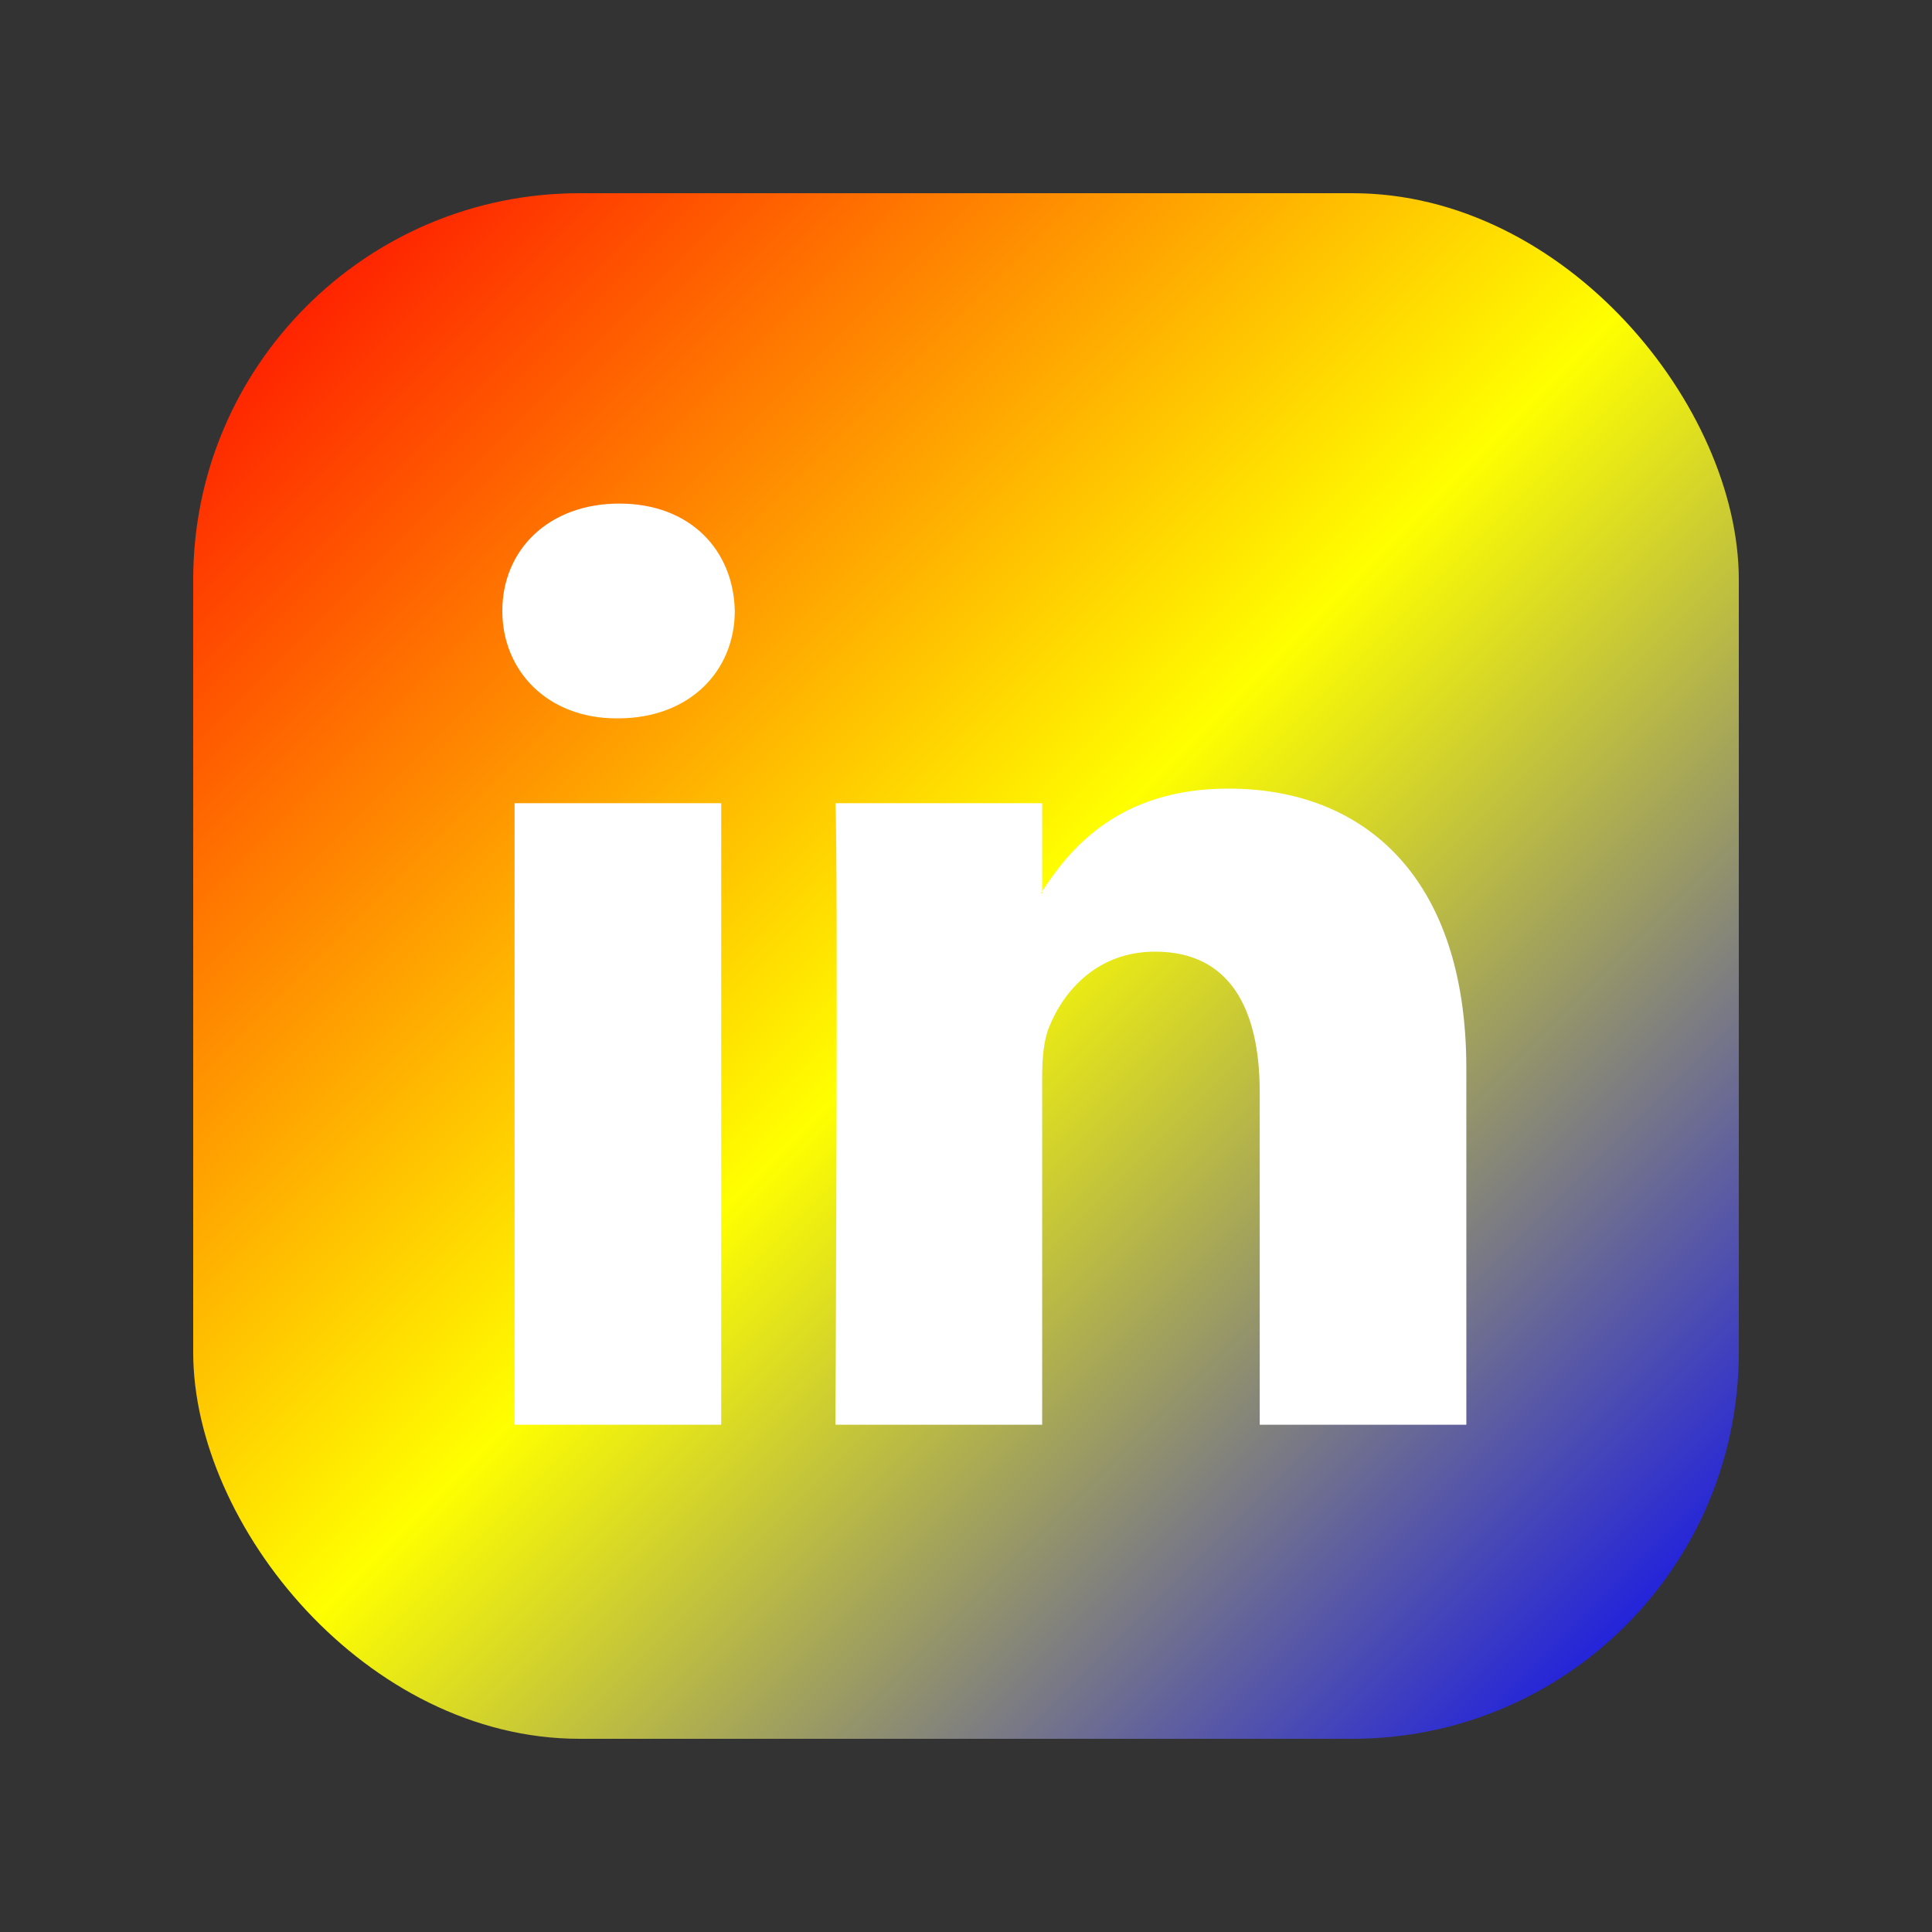 <svg width="100" height="100" viewBox="0 0 100 100" xmlns="http://www.w3.org/2000/svg">
  <rect x="0" y="0" width="100" height="100" fill="#333333" stroke="none"/>
  <defs>
    <linearGradient id="rainbowGradient" x1="0%" y1="0%" x2="100%" y2="100%">
      <stop offset="0%" style="stop-color:#ff0000">
        <animate attributeName="stop-color" values="#ff0000;#ff8800;#ffff00;#88ff00;#00ff00;#00ff88;#00ffff;#0088ff;#0000ff;#8800ff;#ff00ff;#ff0088;#ff0000" dur="3s" repeatCount="indefinite"/>
      </stop>
      <stop offset="50%" style="stop-color:#ffff00">
        <animate attributeName="stop-color" values="#ffff00;#88ff00;#00ff00;#00ff88;#00ffff;#0088ff;#0000ff;#8800ff;#ff00ff;#ff0088;#ff0000;#ff8800;#ffff00" dur="3s" repeatCount="indefinite"/>
      </stop>
      <stop offset="100%" style="stop-color:#0000ff">
        <animate attributeName="stop-color" values="#0000ff;#8800ff;#ff00ff;#ff0088;#ff0000;#ff8800;#ffff00;#88ff00;#00ff00;#00ff88;#00ffff;#0088ff;#0000ff" dur="3s" repeatCount="indefinite"/>
      </stop>
    </linearGradient>
  </defs>

  <!-- Group both background and X together for synchronized scaling -->
  <g transform="translate(0,0)">
    <!-- Rounded rainbow background -->
    <rect x="10" y="10" width="80" height="80" rx="20" ry="20" fill="url(#rainbowGradient)"/>
    
    <!-- X logo centered and scaled -->
    <g transform="translate(26, 26) scale(2.5)">
      <path d="M19.959 11.719v7.379h-4.278v-6.885c0-1.73-.619-2.91-2.167-2.91-1.182 0-1.886.796-2.195 1.565-.113.275-.142.658-.142 1.043v7.187h-4.28s.058-11.66 0-12.869h4.28v1.824l-.028.042h.028v-.042c.568-.875 1.583-2.126 3.856-2.126 2.815 0 4.926 1.84 4.926 5.792zM2.421.026C.958.026 0 .986 0 2.249c0 1.235.93 2.224 2.365 2.224h.028c1.493 0 2.42-.989 2.42-2.224C4.787.986 3.887.026 2.422.026zM.254 19.098h4.278V6.229H.254v12.869z" fill="white"/>
    </g>

    <!-- Animate the whole group -->
    <animateTransform attributeName="transform" type="scale" values="1;1.05;1" dur="1.8s" repeatCount="indefinite" additive="sum"/>
  </g>
</svg>

